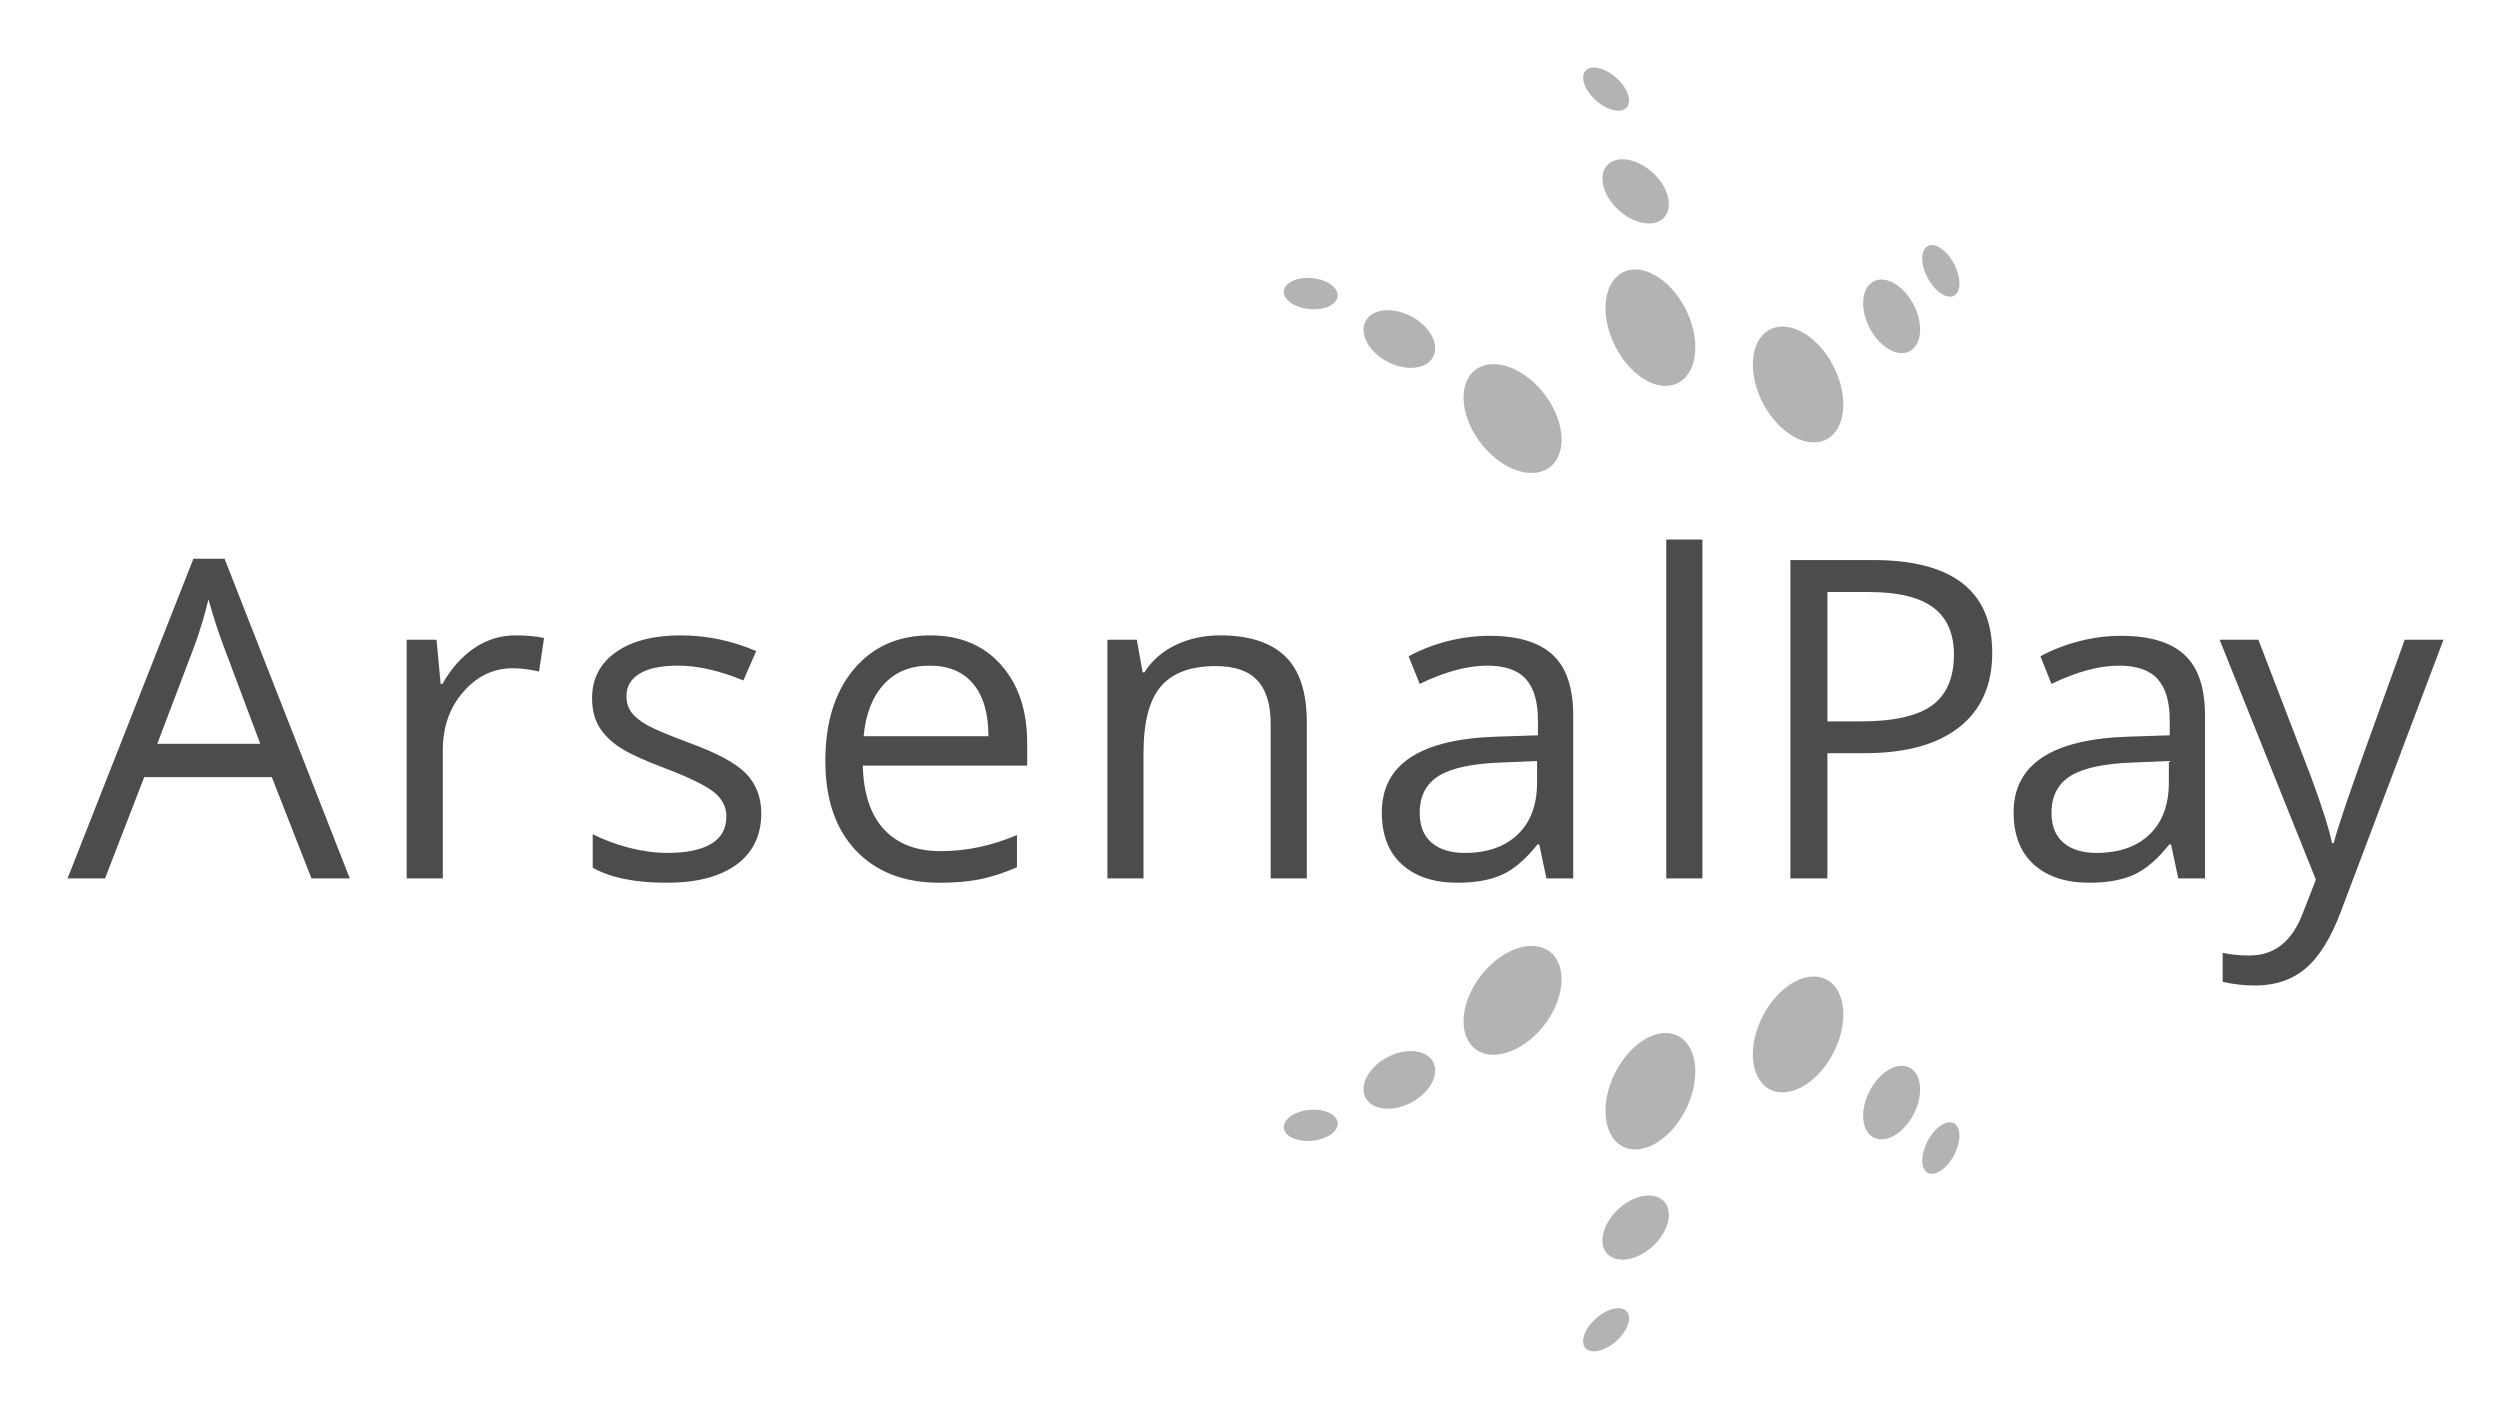<?xml version="1.0" encoding="UTF-8"?>
<svg width="74px" height="42px" viewBox="0 0 74 42" version="1.1" xmlns="http://www.w3.org/2000/svg" xmlns:xlink="http://www.w3.org/1999/xlink">
    <defs></defs>
    <g id="assets/AP_logo_outlines" stroke="none" stroke-width="1" fill="none" fill-rule="evenodd">
        <g id="Group" transform="translate(2, 2)" fill="#000000">
            <path d="M7.219,24 L6.046,21.003 L2.269,21.003 L1.109,24 L0,24 L3.725,14.538 L4.647,14.538 L8.353,24 L7.219,24 Z M5.704,20.017 L4.608,17.097 C4.467,16.728 4.321,16.274 4.17,15.737 C4.076,16.15 3.94,16.603 3.764,17.097 L2.655,20.017 L5.704,20.017 Z M13.26,16.807 C13.574,16.807 13.855,16.833 14.104,16.884 L13.956,17.877 C13.664,17.812 13.406,17.78 13.183,17.78 C12.611,17.78 12.123,18.012 11.717,18.476 C11.31,18.94 11.107,19.518 11.107,20.21 L11.107,24 L10.037,24 L10.037,16.936 L10.921,16.936 L11.043,18.244 L11.095,18.244 C11.357,17.785 11.672,17.43 12.042,17.181 C12.412,16.932 12.818,16.807 13.26,16.807 Z M20.533,22.073 C20.533,22.73 20.288,23.237 19.798,23.594 C19.308,23.951 18.621,24.129 17.735,24.129 C16.799,24.129 16.068,23.981 15.544,23.684 L15.544,22.692 C15.883,22.863 16.248,22.999 16.636,23.098 C17.025,23.196 17.4,23.246 17.761,23.246 C18.32,23.246 18.749,23.157 19.05,22.978 C19.351,22.8 19.501,22.528 19.501,22.163 C19.501,21.888 19.382,21.653 19.144,21.457 C18.905,21.262 18.44,21.031 17.748,20.764 C17.091,20.52 16.624,20.306 16.346,20.123 C16.069,19.941 15.863,19.733 15.728,19.501 C15.592,19.269 15.525,18.992 15.525,18.67 C15.525,18.094 15.759,17.64 16.227,17.307 C16.696,16.974 17.338,16.807 18.154,16.807 C18.915,16.807 19.658,16.962 20.384,17.271 L20.004,18.141 C19.295,17.849 18.653,17.703 18.077,17.703 C17.57,17.703 17.188,17.782 16.93,17.941 C16.672,18.1 16.543,18.32 16.543,18.599 C16.543,18.788 16.591,18.949 16.688,19.082 C16.785,19.215 16.94,19.342 17.155,19.463 C17.37,19.583 17.783,19.757 18.393,19.985 C19.231,20.29 19.797,20.597 20.091,20.906 C20.385,21.216 20.533,21.604 20.533,22.073 Z M25.807,24.129 C24.763,24.129 23.939,23.811 23.335,23.175 C22.732,22.539 22.43,21.656 22.43,20.526 C22.43,19.387 22.71,18.483 23.271,17.813 C23.832,17.142 24.585,16.807 25.53,16.807 C26.415,16.807 27.115,17.098 27.631,17.68 C28.147,18.263 28.404,19.031 28.404,19.985 L28.404,20.661 L23.538,20.661 C23.56,21.491 23.769,22.12 24.167,22.55 C24.564,22.979 25.124,23.194 25.846,23.194 C26.606,23.194 27.358,23.035 28.102,22.717 L28.102,23.671 C27.723,23.835 27.366,23.952 27.028,24.023 C26.691,24.093 26.284,24.129 25.807,24.129 Z M25.517,17.703 C24.95,17.703 24.498,17.888 24.16,18.257 C23.823,18.627 23.624,19.138 23.564,19.791 L27.257,19.791 C27.257,19.117 27.107,18.6 26.806,18.241 C26.505,17.882 26.076,17.703 25.517,17.703 Z M35.612,24 L35.612,19.43 C35.612,18.854 35.481,18.425 35.219,18.141 C34.957,17.858 34.547,17.716 33.988,17.716 C33.249,17.716 32.708,17.916 32.364,18.315 C32.02,18.715 31.848,19.374 31.848,20.294 L31.848,24 L30.779,24 L30.779,16.936 L31.649,16.936 L31.823,17.903 L31.874,17.903 C32.093,17.555 32.401,17.285 32.796,17.094 C33.191,16.903 33.632,16.807 34.117,16.807 C34.968,16.807 35.608,17.012 36.038,17.423 C36.468,17.833 36.682,18.489 36.682,19.392 L36.682,24 L35.612,24 Z M43.774,24 L43.562,22.995 L43.51,22.995 C43.158,23.437 42.807,23.737 42.456,23.894 C42.106,24.05 41.669,24.129 41.145,24.129 C40.444,24.129 39.895,23.948 39.498,23.587 C39.1,23.227 38.902,22.713 38.902,22.047 C38.902,20.621 40.043,19.873 42.324,19.804 L43.523,19.765 L43.523,19.327 C43.523,18.773 43.404,18.364 43.165,18.099 C42.927,17.835 42.546,17.703 42.021,17.703 C41.433,17.703 40.767,17.883 40.023,18.244 L39.695,17.426 C40.043,17.237 40.424,17.088 40.839,16.981 C41.253,16.874 41.669,16.82 42.086,16.82 C42.928,16.82 43.552,17.007 43.958,17.381 C44.364,17.754 44.567,18.354 44.567,19.179 L44.567,24 L43.774,24 Z M41.357,23.246 C42.023,23.246 42.547,23.063 42.927,22.698 C43.307,22.333 43.497,21.821 43.497,21.164 L43.497,20.526 L42.427,20.571 C41.577,20.601 40.963,20.733 40.587,20.967 C40.211,21.202 40.023,21.566 40.023,22.06 C40.023,22.447 40.14,22.741 40.375,22.943 C40.609,23.145 40.936,23.246 41.357,23.246 Z M48.391,24 L47.321,24 L47.321,13.971 L48.391,13.971 L48.391,24 Z" id="Arsenal" fill-opacity="0.7"></path>
            <path d="M56.97,17.323 C56.97,18.277 56.645,19.01 55.994,19.524 C55.343,20.037 54.411,20.294 53.2,20.294 L52.091,20.294 L52.091,24 L50.995,24 L50.995,14.577 L53.438,14.577 C55.793,14.577 56.97,15.492 56.97,17.323 Z M52.091,19.353 L53.077,19.353 C54.048,19.353 54.751,19.196 55.185,18.882 C55.619,18.569 55.836,18.066 55.836,17.374 C55.836,16.751 55.632,16.287 55.224,15.982 C54.815,15.677 54.179,15.524 53.316,15.524 L52.091,15.524 L52.091,19.353 Z M62.476,24 L62.263,22.995 L62.211,22.995 C61.859,23.437 61.508,23.737 61.157,23.894 C60.807,24.05 60.37,24.129 59.846,24.129 C59.145,24.129 58.597,23.948 58.199,23.587 C57.802,23.227 57.603,22.713 57.603,22.047 C57.603,20.621 58.744,19.873 61.025,19.804 L62.224,19.765 L62.224,19.327 C62.224,18.773 62.105,18.364 61.866,18.099 C61.628,17.835 61.247,17.703 60.722,17.703 C60.134,17.703 59.468,17.883 58.724,18.244 L58.396,17.426 C58.744,17.237 59.125,17.088 59.54,16.981 C59.954,16.874 60.37,16.82 60.787,16.82 C61.629,16.82 62.253,17.007 62.659,17.381 C63.065,17.754 63.268,18.354 63.268,19.179 L63.268,24 L62.476,24 Z M60.059,23.246 C60.725,23.246 61.248,23.063 61.628,22.698 C62.008,22.333 62.198,21.821 62.198,21.164 L62.198,20.526 L61.128,20.571 C60.278,20.601 59.664,20.733 59.288,20.967 C58.912,21.202 58.724,21.566 58.724,22.06 C58.724,22.447 58.841,22.741 59.076,22.943 C59.31,23.145 59.637,23.246 60.059,23.246 Z M63.701,16.936 L64.848,16.936 L66.395,20.964 C66.735,21.884 66.945,22.548 67.027,22.956 L67.078,22.956 C67.134,22.737 67.251,22.362 67.43,21.831 C67.608,21.3 68.191,19.669 69.18,16.936 L70.327,16.936 L67.291,24.98 C66.99,25.775 66.639,26.339 66.237,26.672 C65.836,27.005 65.343,27.171 64.758,27.171 C64.432,27.171 64.109,27.135 63.791,27.062 L63.791,26.204 C64.028,26.256 64.292,26.282 64.584,26.282 C65.319,26.282 65.843,25.869 66.157,25.044 L66.55,24.039 L63.701,16.936 Z" id="Pay" fill-opacity="0.7"></path>
            <path d="M45.999,6.082 C46.562,5.754 47.401,6.212 47.872,7.105 C48.343,7.999 48.268,8.989 47.705,9.317 C47.142,9.645 46.304,9.187 45.833,8.293 C45.361,7.4 45.436,6.41 45.999,6.082 Z M50.344,7.779 C50.901,7.441 51.747,7.883 52.233,8.768 C52.719,9.652 52.661,10.644 52.104,10.982 C51.546,11.32 50.7,10.877 50.214,9.993 C49.728,9.109 49.786,8.117 50.344,7.779 Z M41.618,8.993 C42.104,8.55 43.014,8.815 43.652,9.585 C44.289,10.356 44.412,11.341 43.927,11.785 C43.441,12.229 42.53,11.964 41.892,11.193 C41.255,10.422 41.132,9.437 41.618,8.993 Z M45.545,2.924 C45.798,2.595 46.393,2.66 46.874,3.069 C47.354,3.478 47.538,4.076 47.285,4.405 C47.032,4.734 46.437,4.668 45.957,4.259 C45.476,3.85 45.291,3.252 45.545,2.924 Z M44.919,0.109 C45.071,-0.088 45.473,-0.011 45.816,0.281 C46.159,0.573 46.314,0.97 46.162,1.167 C46.01,1.364 45.609,1.287 45.266,0.995 C44.922,0.703 44.767,0.306 44.919,0.109 Z M53.432,6.344 C53.781,6.132 54.314,6.417 54.623,6.98 C54.932,7.543 54.901,8.171 54.552,8.382 C54.204,8.594 53.67,8.309 53.361,7.746 C53.052,7.183 53.084,6.555 53.432,6.344 Z M55.05,5.29 C55.258,5.163 55.607,5.386 55.828,5.788 C56.049,6.191 56.058,6.619 55.849,6.746 C55.64,6.873 55.292,6.65 55.071,6.248 C54.85,5.846 54.84,5.417 55.05,5.29 Z M38.406,7.538 C38.576,7.155 39.168,7.067 39.729,7.342 C40.289,7.616 40.606,8.15 40.436,8.533 C40.265,8.916 39.673,9.004 39.113,8.73 C38.552,8.455 38.236,7.921 38.406,7.538 Z M36.001,6.617 C36.022,6.365 36.396,6.192 36.836,6.233 C37.276,6.273 37.616,6.511 37.595,6.764 C37.574,7.017 37.2,7.189 36.76,7.148 C36.32,7.108 35.98,6.87 36.001,6.617 Z" id="Combined-Shape" fill-opacity="0.3"></path>
            <path d="M45.999,32.082 C46.562,31.754 47.401,32.212 47.872,33.105 C48.343,33.999 48.268,34.989 47.705,35.317 C47.142,35.645 46.304,35.187 45.833,34.293 C45.361,33.4 45.436,32.41 45.999,32.082 Z M50.344,33.779 C50.901,33.441 51.747,33.883 52.233,34.768 C52.719,35.652 52.661,36.644 52.104,36.982 C51.546,37.32 50.7,36.877 50.214,35.993 C49.728,35.109 49.786,34.117 50.344,33.779 Z M41.618,34.993 C42.104,34.55 43.014,34.815 43.652,35.585 C44.289,36.356 44.412,37.341 43.927,37.785 C43.441,38.229 42.53,37.964 41.892,37.193 C41.255,36.422 41.132,35.437 41.618,34.993 Z M45.545,28.924 C45.798,28.595 46.393,28.66 46.874,29.069 C47.354,29.478 47.538,30.076 47.285,30.405 C47.032,30.734 46.437,30.668 45.957,30.259 C45.476,29.85 45.291,29.252 45.545,28.924 Z M44.919,26.109 C45.071,25.912 45.473,25.989 45.816,26.281 C46.159,26.573 46.314,26.97 46.162,27.167 C46.01,27.364 45.609,27.287 45.266,26.995 C44.922,26.703 44.767,26.306 44.919,26.109 Z M53.432,32.344 C53.781,32.132 54.314,32.417 54.623,32.98 C54.932,33.543 54.901,34.171 54.552,34.382 C54.204,34.594 53.67,34.309 53.361,33.746 C53.052,33.183 53.084,32.555 53.432,32.344 Z M55.05,31.29 C55.258,31.163 55.607,31.386 55.828,31.788 C56.049,32.191 56.058,32.619 55.849,32.746 C55.64,32.873 55.292,32.65 55.071,32.248 C54.85,31.846 54.84,31.417 55.05,31.29 Z M38.406,33.538 C38.576,33.155 39.168,33.067 39.729,33.342 C40.289,33.616 40.606,34.15 40.436,34.533 C40.265,34.916 39.673,35.004 39.113,34.73 C38.552,34.455 38.236,33.922 38.406,33.538 Z M36.001,32.617 C36.022,32.365 36.396,32.192 36.836,32.233 C37.276,32.273 37.616,32.511 37.595,32.764 C37.574,33.017 37.2,33.189 36.76,33.148 C36.32,33.108 35.98,32.87 36.001,32.617 Z" id="Combined-Shape-Copy" fill-opacity="0.3" transform="translate(46, 32) scale(1, -1) translate(-46, -32) "></path>
        </g>
    </g>
</svg>